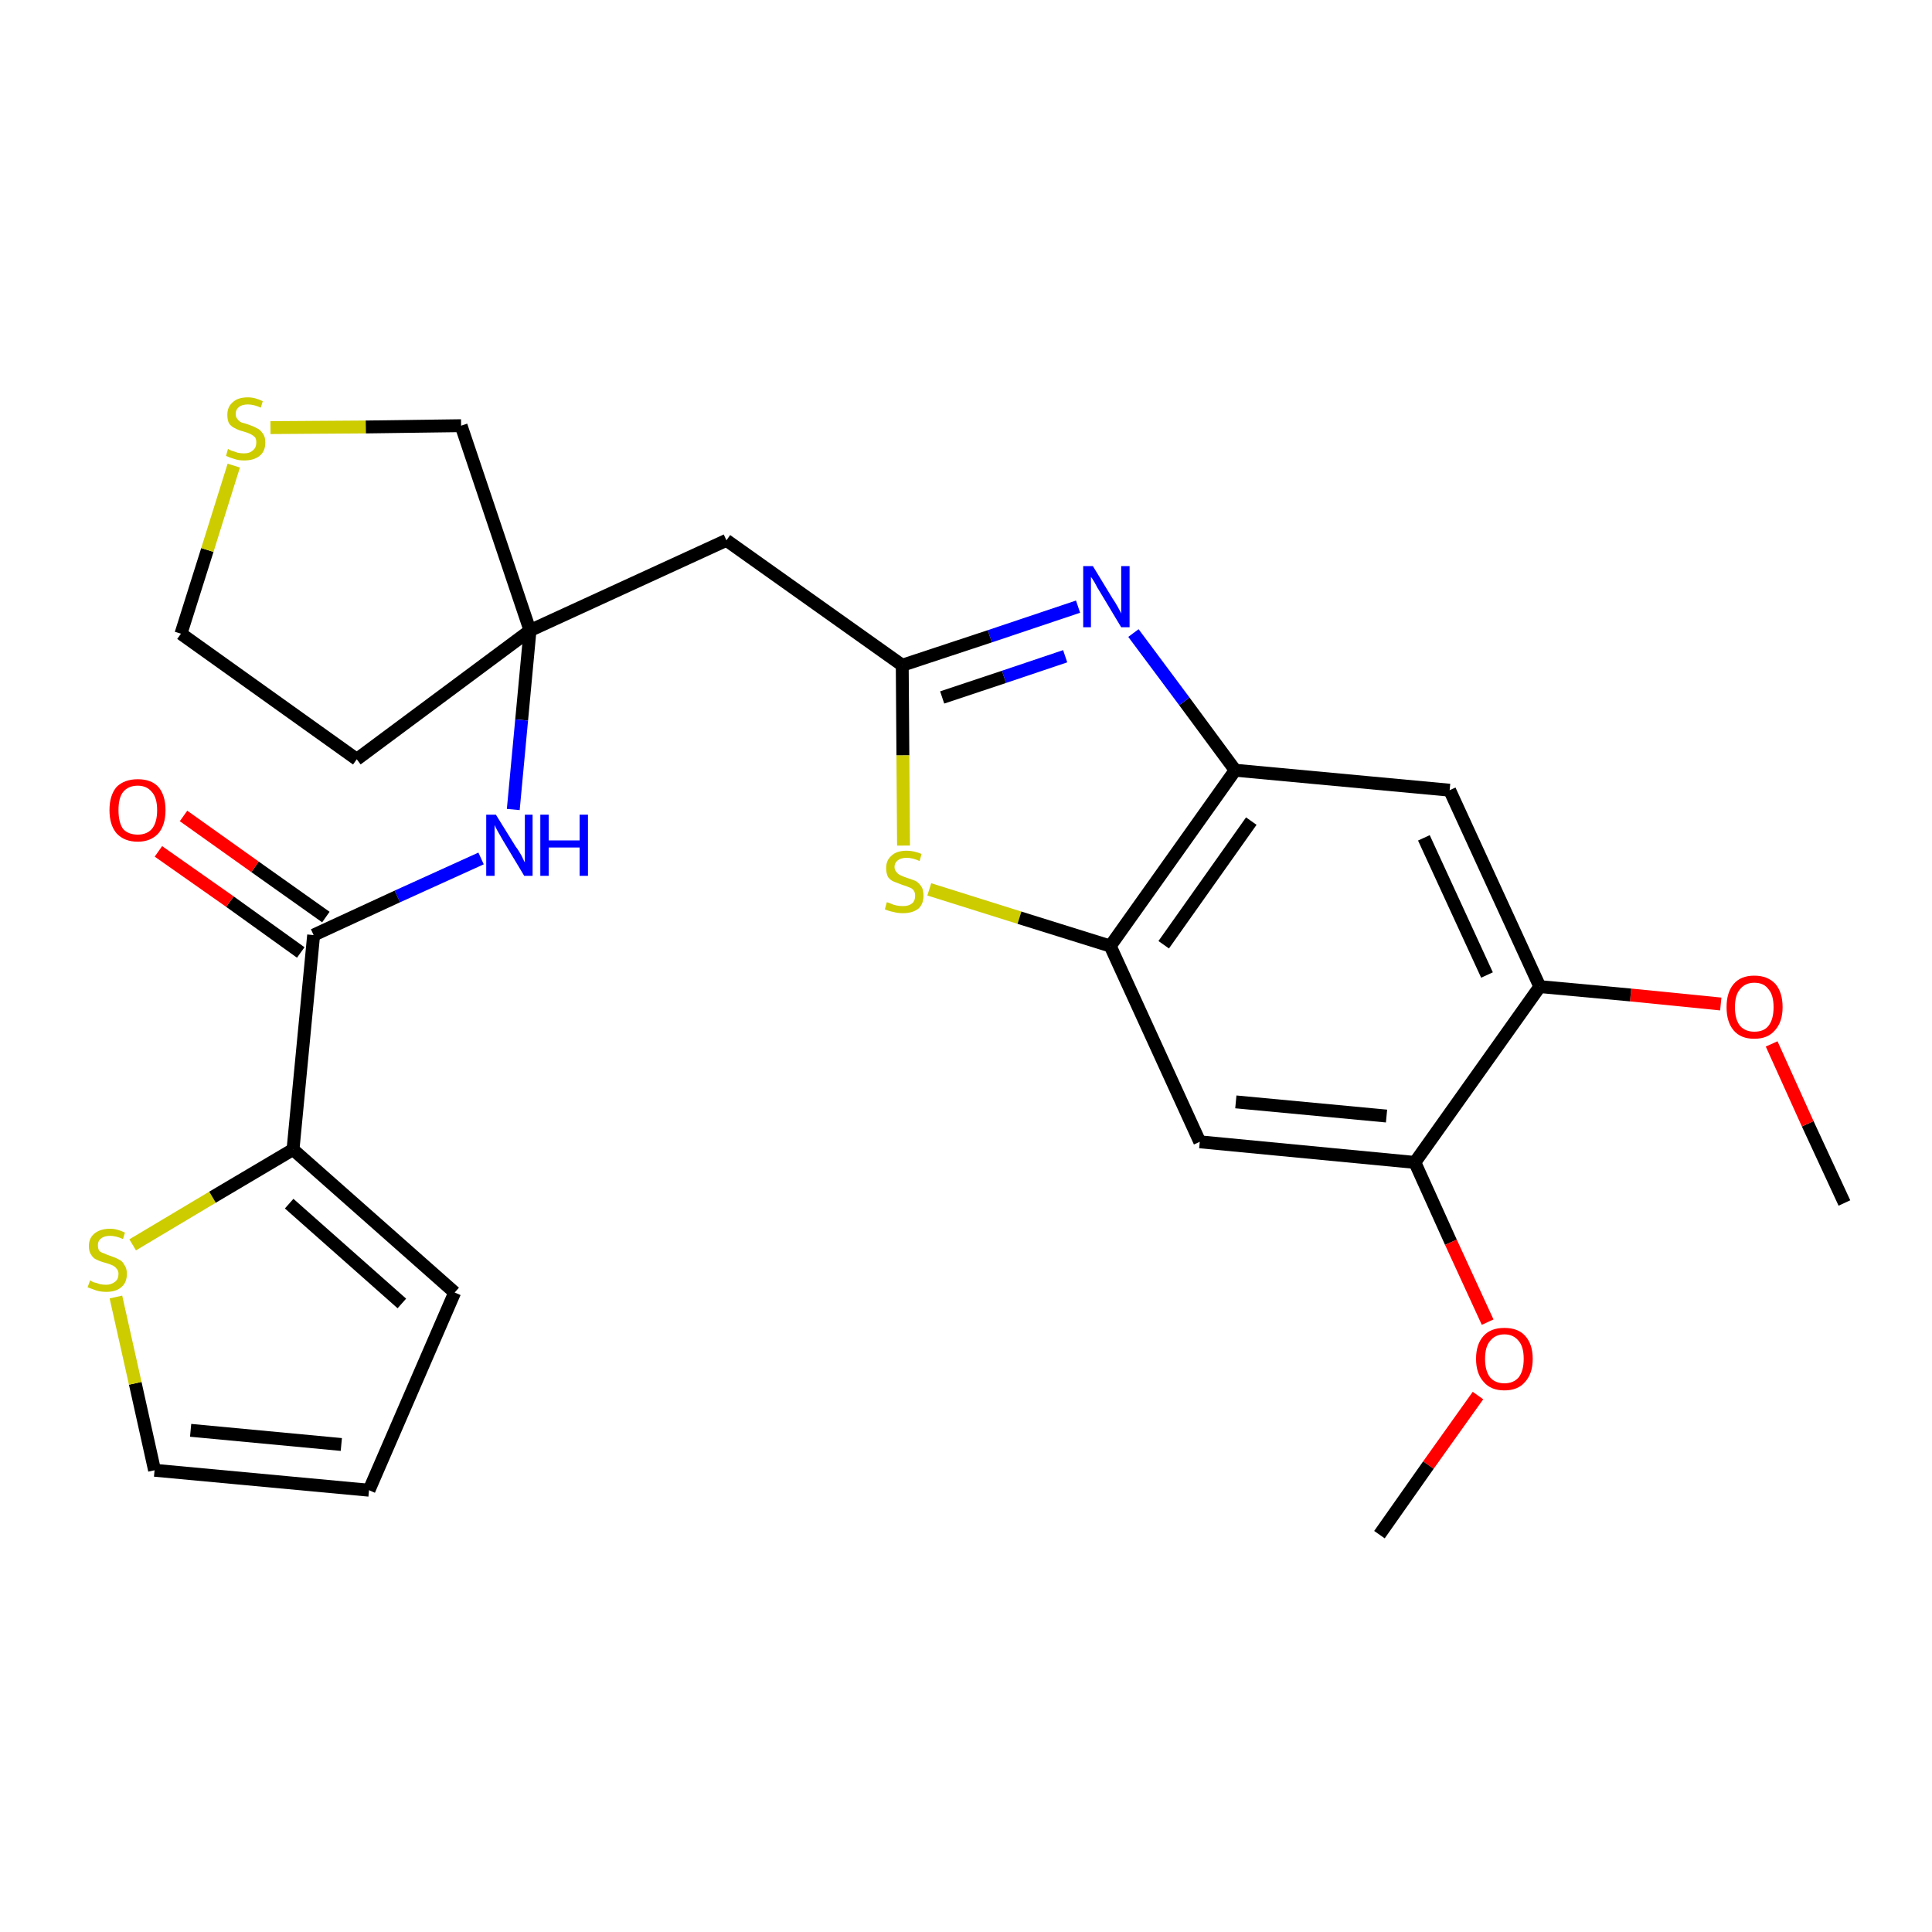 <?xml version='1.0' encoding='iso-8859-1'?>
<svg version='1.1' baseProfile='full'
              xmlns='http://www.w3.org/2000/svg'
                      xmlns:rdkit='http://www.rdkit.org/xml'
                      xmlns:xlink='http://www.w3.org/1999/xlink'
                  xml:space='preserve'
width='300px' height='300px' viewBox='0 0 300 300'>
<!-- END OF HEADER -->
<path class='bond-0 atom-0 atom-1' d='M 286.4,186.8 L 280.7,174.5' style='fill:none;fill-rule:evenodd;stroke:#000000;stroke-width:2.0px;stroke-linecap:butt;stroke-linejoin:miter;stroke-opacity:1' />
<path class='bond-0 atom-0 atom-1' d='M 280.7,174.5 L 275.1,162.1' style='fill:none;fill-rule:evenodd;stroke:#FF0000;stroke-width:2.0px;stroke-linecap:butt;stroke-linejoin:miter;stroke-opacity:1' />
<path class='bond-1 atom-1 atom-2' d='M 267.2,155.9 L 253.2,154.5' style='fill:none;fill-rule:evenodd;stroke:#FF0000;stroke-width:2.0px;stroke-linecap:butt;stroke-linejoin:miter;stroke-opacity:1' />
<path class='bond-1 atom-1 atom-2' d='M 253.2,154.5 L 239.1,153.2' style='fill:none;fill-rule:evenodd;stroke:#000000;stroke-width:2.0px;stroke-linecap:butt;stroke-linejoin:miter;stroke-opacity:1' />
<path class='bond-2 atom-2 atom-3' d='M 239.1,153.2 L 225.1,122.7' style='fill:none;fill-rule:evenodd;stroke:#000000;stroke-width:2.0px;stroke-linecap:butt;stroke-linejoin:miter;stroke-opacity:1' />
<path class='bond-2 atom-2 atom-3' d='M 230.9,151.4 L 221.1,130.1' style='fill:none;fill-rule:evenodd;stroke:#000000;stroke-width:2.0px;stroke-linecap:butt;stroke-linejoin:miter;stroke-opacity:1' />
<path class='bond-26 atom-24 atom-2' d='M 219.7,180.5 L 239.1,153.2' style='fill:none;fill-rule:evenodd;stroke:#000000;stroke-width:2.0px;stroke-linecap:butt;stroke-linejoin:miter;stroke-opacity:1' />
<path class='bond-3 atom-3 atom-4' d='M 225.1,122.7 L 191.8,119.6' style='fill:none;fill-rule:evenodd;stroke:#000000;stroke-width:2.0px;stroke-linecap:butt;stroke-linejoin:miter;stroke-opacity:1' />
<path class='bond-4 atom-4 atom-5' d='M 191.8,119.6 L 183.9,108.9' style='fill:none;fill-rule:evenodd;stroke:#000000;stroke-width:2.0px;stroke-linecap:butt;stroke-linejoin:miter;stroke-opacity:1' />
<path class='bond-4 atom-4 atom-5' d='M 183.9,108.9 L 176.0,98.3' style='fill:none;fill-rule:evenodd;stroke:#0000FF;stroke-width:2.0px;stroke-linecap:butt;stroke-linejoin:miter;stroke-opacity:1' />
<path class='bond-27 atom-22 atom-4' d='M 172.4,146.9 L 191.8,119.6' style='fill:none;fill-rule:evenodd;stroke:#000000;stroke-width:2.0px;stroke-linecap:butt;stroke-linejoin:miter;stroke-opacity:1' />
<path class='bond-27 atom-22 atom-4' d='M 180.7,146.7 L 194.3,127.5' style='fill:none;fill-rule:evenodd;stroke:#000000;stroke-width:2.0px;stroke-linecap:butt;stroke-linejoin:miter;stroke-opacity:1' />
<path class='bond-5 atom-5 atom-6' d='M 167.4,94.2 L 153.7,98.8' style='fill:none;fill-rule:evenodd;stroke:#0000FF;stroke-width:2.0px;stroke-linecap:butt;stroke-linejoin:miter;stroke-opacity:1' />
<path class='bond-5 atom-5 atom-6' d='M 153.7,98.8 L 140.1,103.3' style='fill:none;fill-rule:evenodd;stroke:#000000;stroke-width:2.0px;stroke-linecap:butt;stroke-linejoin:miter;stroke-opacity:1' />
<path class='bond-5 atom-5 atom-6' d='M 165.4,101.9 L 155.9,105.1' style='fill:none;fill-rule:evenodd;stroke:#0000FF;stroke-width:2.0px;stroke-linecap:butt;stroke-linejoin:miter;stroke-opacity:1' />
<path class='bond-5 atom-5 atom-6' d='M 155.9,105.1 L 146.3,108.3' style='fill:none;fill-rule:evenodd;stroke:#000000;stroke-width:2.0px;stroke-linecap:butt;stroke-linejoin:miter;stroke-opacity:1' />
<path class='bond-6 atom-6 atom-7' d='M 140.1,103.3 L 112.8,83.9' style='fill:none;fill-rule:evenodd;stroke:#000000;stroke-width:2.0px;stroke-linecap:butt;stroke-linejoin:miter;stroke-opacity:1' />
<path class='bond-20 atom-6 atom-21' d='M 140.1,103.3 L 140.2,117.3' style='fill:none;fill-rule:evenodd;stroke:#000000;stroke-width:2.0px;stroke-linecap:butt;stroke-linejoin:miter;stroke-opacity:1' />
<path class='bond-20 atom-6 atom-21' d='M 140.2,117.3 L 140.3,131.3' style='fill:none;fill-rule:evenodd;stroke:#CCCC00;stroke-width:2.0px;stroke-linecap:butt;stroke-linejoin:miter;stroke-opacity:1' />
<path class='bond-7 atom-7 atom-8' d='M 112.8,83.9 L 82.3,97.9' style='fill:none;fill-rule:evenodd;stroke:#000000;stroke-width:2.0px;stroke-linecap:butt;stroke-linejoin:miter;stroke-opacity:1' />
<path class='bond-8 atom-8 atom-9' d='M 82.3,97.9 L 81.0,111.8' style='fill:none;fill-rule:evenodd;stroke:#000000;stroke-width:2.0px;stroke-linecap:butt;stroke-linejoin:miter;stroke-opacity:1' />
<path class='bond-8 atom-8 atom-9' d='M 81.0,111.8 L 79.7,125.7' style='fill:none;fill-rule:evenodd;stroke:#0000FF;stroke-width:2.0px;stroke-linecap:butt;stroke-linejoin:miter;stroke-opacity:1' />
<path class='bond-16 atom-8 atom-17' d='M 82.3,97.9 L 55.4,117.9' style='fill:none;fill-rule:evenodd;stroke:#000000;stroke-width:2.0px;stroke-linecap:butt;stroke-linejoin:miter;stroke-opacity:1' />
<path class='bond-28 atom-20 atom-8' d='M 71.6,66.1 L 82.3,97.9' style='fill:none;fill-rule:evenodd;stroke:#000000;stroke-width:2.0px;stroke-linecap:butt;stroke-linejoin:miter;stroke-opacity:1' />
<path class='bond-9 atom-9 atom-10' d='M 74.7,133.3 L 61.7,139.2' style='fill:none;fill-rule:evenodd;stroke:#0000FF;stroke-width:2.0px;stroke-linecap:butt;stroke-linejoin:miter;stroke-opacity:1' />
<path class='bond-9 atom-9 atom-10' d='M 61.7,139.2 L 48.7,145.2' style='fill:none;fill-rule:evenodd;stroke:#000000;stroke-width:2.0px;stroke-linecap:butt;stroke-linejoin:miter;stroke-opacity:1' />
<path class='bond-10 atom-10 atom-11' d='M 50.6,142.4 L 39.6,134.6' style='fill:none;fill-rule:evenodd;stroke:#000000;stroke-width:2.0px;stroke-linecap:butt;stroke-linejoin:miter;stroke-opacity:1' />
<path class='bond-10 atom-10 atom-11' d='M 39.6,134.6 L 28.5,126.7' style='fill:none;fill-rule:evenodd;stroke:#FF0000;stroke-width:2.0px;stroke-linecap:butt;stroke-linejoin:miter;stroke-opacity:1' />
<path class='bond-10 atom-10 atom-11' d='M 46.7,147.9 L 35.7,140.0' style='fill:none;fill-rule:evenodd;stroke:#000000;stroke-width:2.0px;stroke-linecap:butt;stroke-linejoin:miter;stroke-opacity:1' />
<path class='bond-10 atom-10 atom-11' d='M 35.7,140.0 L 24.6,132.2' style='fill:none;fill-rule:evenodd;stroke:#FF0000;stroke-width:2.0px;stroke-linecap:butt;stroke-linejoin:miter;stroke-opacity:1' />
<path class='bond-11 atom-10 atom-12' d='M 48.7,145.2 L 45.5,178.5' style='fill:none;fill-rule:evenodd;stroke:#000000;stroke-width:2.0px;stroke-linecap:butt;stroke-linejoin:miter;stroke-opacity:1' />
<path class='bond-12 atom-12 atom-13' d='M 45.5,178.5 L 70.6,200.7' style='fill:none;fill-rule:evenodd;stroke:#000000;stroke-width:2.0px;stroke-linecap:butt;stroke-linejoin:miter;stroke-opacity:1' />
<path class='bond-12 atom-12 atom-13' d='M 44.9,186.9 L 62.4,202.4' style='fill:none;fill-rule:evenodd;stroke:#000000;stroke-width:2.0px;stroke-linecap:butt;stroke-linejoin:miter;stroke-opacity:1' />
<path class='bond-29 atom-16 atom-12' d='M 20.6,193.3 L 33.0,185.9' style='fill:none;fill-rule:evenodd;stroke:#CCCC00;stroke-width:2.0px;stroke-linecap:butt;stroke-linejoin:miter;stroke-opacity:1' />
<path class='bond-29 atom-16 atom-12' d='M 33.0,185.9 L 45.5,178.5' style='fill:none;fill-rule:evenodd;stroke:#000000;stroke-width:2.0px;stroke-linecap:butt;stroke-linejoin:miter;stroke-opacity:1' />
<path class='bond-13 atom-13 atom-14' d='M 70.6,200.7 L 57.3,231.4' style='fill:none;fill-rule:evenodd;stroke:#000000;stroke-width:2.0px;stroke-linecap:butt;stroke-linejoin:miter;stroke-opacity:1' />
<path class='bond-14 atom-14 atom-15' d='M 57.3,231.4 L 24.0,228.3' style='fill:none;fill-rule:evenodd;stroke:#000000;stroke-width:2.0px;stroke-linecap:butt;stroke-linejoin:miter;stroke-opacity:1' />
<path class='bond-14 atom-14 atom-15' d='M 53.0,224.3 L 29.6,222.1' style='fill:none;fill-rule:evenodd;stroke:#000000;stroke-width:2.0px;stroke-linecap:butt;stroke-linejoin:miter;stroke-opacity:1' />
<path class='bond-15 atom-15 atom-16' d='M 24.0,228.3 L 21.0,214.8' style='fill:none;fill-rule:evenodd;stroke:#000000;stroke-width:2.0px;stroke-linecap:butt;stroke-linejoin:miter;stroke-opacity:1' />
<path class='bond-15 atom-15 atom-16' d='M 21.0,214.8 L 18.0,201.4' style='fill:none;fill-rule:evenodd;stroke:#CCCC00;stroke-width:2.0px;stroke-linecap:butt;stroke-linejoin:miter;stroke-opacity:1' />
<path class='bond-17 atom-17 atom-18' d='M 55.4,117.9 L 28.1,98.4' style='fill:none;fill-rule:evenodd;stroke:#000000;stroke-width:2.0px;stroke-linecap:butt;stroke-linejoin:miter;stroke-opacity:1' />
<path class='bond-18 atom-18 atom-19' d='M 28.1,98.4 L 32.2,85.4' style='fill:none;fill-rule:evenodd;stroke:#000000;stroke-width:2.0px;stroke-linecap:butt;stroke-linejoin:miter;stroke-opacity:1' />
<path class='bond-18 atom-18 atom-19' d='M 32.2,85.4 L 36.3,72.3' style='fill:none;fill-rule:evenodd;stroke:#CCCC00;stroke-width:2.0px;stroke-linecap:butt;stroke-linejoin:miter;stroke-opacity:1' />
<path class='bond-19 atom-19 atom-20' d='M 42.0,66.4 L 56.8,66.3' style='fill:none;fill-rule:evenodd;stroke:#CCCC00;stroke-width:2.0px;stroke-linecap:butt;stroke-linejoin:miter;stroke-opacity:1' />
<path class='bond-19 atom-19 atom-20' d='M 56.8,66.3 L 71.6,66.1' style='fill:none;fill-rule:evenodd;stroke:#000000;stroke-width:2.0px;stroke-linecap:butt;stroke-linejoin:miter;stroke-opacity:1' />
<path class='bond-21 atom-21 atom-22' d='M 144.3,138.1 L 158.3,142.5' style='fill:none;fill-rule:evenodd;stroke:#CCCC00;stroke-width:2.0px;stroke-linecap:butt;stroke-linejoin:miter;stroke-opacity:1' />
<path class='bond-21 atom-21 atom-22' d='M 158.3,142.5 L 172.4,146.9' style='fill:none;fill-rule:evenodd;stroke:#000000;stroke-width:2.0px;stroke-linecap:butt;stroke-linejoin:miter;stroke-opacity:1' />
<path class='bond-22 atom-22 atom-23' d='M 172.4,146.9 L 186.3,177.3' style='fill:none;fill-rule:evenodd;stroke:#000000;stroke-width:2.0px;stroke-linecap:butt;stroke-linejoin:miter;stroke-opacity:1' />
<path class='bond-23 atom-23 atom-24' d='M 186.3,177.3 L 219.7,180.5' style='fill:none;fill-rule:evenodd;stroke:#000000;stroke-width:2.0px;stroke-linecap:butt;stroke-linejoin:miter;stroke-opacity:1' />
<path class='bond-23 atom-23 atom-24' d='M 191.9,171.1 L 215.3,173.3' style='fill:none;fill-rule:evenodd;stroke:#000000;stroke-width:2.0px;stroke-linecap:butt;stroke-linejoin:miter;stroke-opacity:1' />
<path class='bond-24 atom-24 atom-25' d='M 219.7,180.5 L 225.3,192.9' style='fill:none;fill-rule:evenodd;stroke:#000000;stroke-width:2.0px;stroke-linecap:butt;stroke-linejoin:miter;stroke-opacity:1' />
<path class='bond-24 atom-24 atom-25' d='M 225.3,192.9 L 231.0,205.3' style='fill:none;fill-rule:evenodd;stroke:#FF0000;stroke-width:2.0px;stroke-linecap:butt;stroke-linejoin:miter;stroke-opacity:1' />
<path class='bond-25 atom-25 atom-26' d='M 229.5,216.7 L 221.8,227.5' style='fill:none;fill-rule:evenodd;stroke:#FF0000;stroke-width:2.0px;stroke-linecap:butt;stroke-linejoin:miter;stroke-opacity:1' />
<path class='bond-25 atom-25 atom-26' d='M 221.8,227.5 L 214.2,238.3' style='fill:none;fill-rule:evenodd;stroke:#000000;stroke-width:2.0px;stroke-linecap:butt;stroke-linejoin:miter;stroke-opacity:1' />
<path  class='atom-1' d='M 268.1 156.4
Q 268.1 154.1, 269.2 152.8
Q 270.3 151.5, 272.4 151.5
Q 274.5 151.5, 275.7 152.8
Q 276.8 154.1, 276.8 156.4
Q 276.8 158.7, 275.6 160.0
Q 274.5 161.3, 272.4 161.3
Q 270.3 161.3, 269.2 160.0
Q 268.1 158.7, 268.1 156.4
M 272.4 160.2
Q 273.9 160.2, 274.6 159.3
Q 275.4 158.3, 275.4 156.4
Q 275.4 154.5, 274.6 153.6
Q 273.9 152.6, 272.4 152.6
Q 271.0 152.6, 270.2 153.6
Q 269.4 154.5, 269.4 156.4
Q 269.4 158.3, 270.2 159.3
Q 271.0 160.2, 272.4 160.2
' fill='#FF0000'/>
<path  class='atom-5' d='M 169.7 87.9
L 172.8 93.0
Q 173.1 93.4, 173.6 94.3
Q 174.1 95.2, 174.1 95.3
L 174.1 87.9
L 175.4 87.9
L 175.4 97.4
L 174.1 97.4
L 170.8 91.9
Q 170.4 91.3, 170.0 90.5
Q 169.6 89.8, 169.4 89.6
L 169.4 97.4
L 168.2 97.4
L 168.2 87.9
L 169.7 87.9
' fill='#0000FF'/>
<path  class='atom-9' d='M 77.0 126.5
L 80.1 131.5
Q 80.5 132.0, 81.0 132.9
Q 81.4 133.8, 81.5 133.9
L 81.5 126.5
L 82.7 126.5
L 82.7 136.0
L 81.4 136.0
L 78.1 130.5
Q 77.7 129.8, 77.3 129.1
Q 76.9 128.4, 76.8 128.1
L 76.8 136.0
L 75.5 136.0
L 75.5 126.5
L 77.0 126.5
' fill='#0000FF'/>
<path  class='atom-9' d='M 83.9 126.5
L 85.2 126.5
L 85.2 130.5
L 90.0 130.5
L 90.0 126.5
L 91.3 126.5
L 91.3 136.0
L 90.0 136.0
L 90.0 131.6
L 85.2 131.6
L 85.2 136.0
L 83.9 136.0
L 83.9 126.5
' fill='#0000FF'/>
<path  class='atom-11' d='M 17.0 125.8
Q 17.0 123.5, 18.1 122.2
Q 19.3 121.0, 21.4 121.0
Q 23.5 121.0, 24.6 122.2
Q 25.7 123.5, 25.7 125.8
Q 25.7 128.1, 24.6 129.4
Q 23.4 130.7, 21.4 130.7
Q 19.3 130.7, 18.1 129.4
Q 17.0 128.1, 17.0 125.8
M 21.4 129.6
Q 22.8 129.6, 23.6 128.7
Q 24.4 127.7, 24.4 125.8
Q 24.4 123.9, 23.6 123.0
Q 22.8 122.0, 21.4 122.0
Q 19.9 122.0, 19.1 123.0
Q 18.4 123.9, 18.4 125.8
Q 18.4 127.7, 19.1 128.7
Q 19.9 129.6, 21.4 129.6
' fill='#FF0000'/>
<path  class='atom-16' d='M 14.0 198.8
Q 14.1 198.9, 14.5 199.1
Q 15.0 199.2, 15.5 199.4
Q 16.0 199.5, 16.5 199.5
Q 17.3 199.5, 17.9 199.0
Q 18.4 198.6, 18.4 197.8
Q 18.4 197.3, 18.1 197.0
Q 17.9 196.7, 17.5 196.5
Q 17.1 196.3, 16.4 196.1
Q 15.6 195.9, 15.0 195.6
Q 14.5 195.4, 14.2 194.9
Q 13.8 194.4, 13.8 193.5
Q 13.8 192.3, 14.6 191.6
Q 15.5 190.8, 17.1 190.8
Q 18.2 190.8, 19.4 191.4
L 19.1 192.4
Q 18.0 191.9, 17.1 191.9
Q 16.2 191.9, 15.7 192.3
Q 15.2 192.7, 15.2 193.3
Q 15.2 193.9, 15.4 194.2
Q 15.7 194.5, 16.1 194.6
Q 16.5 194.8, 17.1 195.0
Q 18.0 195.3, 18.5 195.6
Q 19.0 195.8, 19.3 196.4
Q 19.7 196.9, 19.7 197.8
Q 19.7 199.2, 18.8 199.9
Q 18.0 200.6, 16.5 200.6
Q 15.7 200.6, 15.0 200.4
Q 14.4 200.2, 13.6 199.9
L 14.0 198.8
' fill='#CCCC00'/>
<path  class='atom-19' d='M 35.4 69.7
Q 35.5 69.8, 36.0 70.0
Q 36.4 70.1, 36.9 70.3
Q 37.4 70.4, 37.9 70.4
Q 38.8 70.4, 39.3 69.9
Q 39.8 69.5, 39.8 68.7
Q 39.8 68.2, 39.6 67.9
Q 39.3 67.6, 38.9 67.4
Q 38.5 67.2, 37.8 67.0
Q 37.0 66.8, 36.5 66.5
Q 36.0 66.3, 35.6 65.8
Q 35.3 65.3, 35.3 64.4
Q 35.3 63.2, 36.1 62.5
Q 36.9 61.7, 38.5 61.7
Q 39.6 61.7, 40.8 62.3
L 40.5 63.3
Q 39.4 62.8, 38.5 62.8
Q 37.6 62.8, 37.1 63.2
Q 36.6 63.6, 36.6 64.3
Q 36.6 64.8, 36.9 65.1
Q 37.1 65.4, 37.5 65.6
Q 37.9 65.7, 38.5 65.9
Q 39.4 66.2, 39.9 66.5
Q 40.4 66.7, 40.8 67.3
Q 41.2 67.8, 41.2 68.7
Q 41.2 70.1, 40.3 70.8
Q 39.4 71.5, 37.9 71.5
Q 37.1 71.5, 36.5 71.3
Q 35.8 71.1, 35.1 70.8
L 35.4 69.7
' fill='#CCCC00'/>
<path  class='atom-21' d='M 137.7 140.1
Q 137.8 140.1, 138.3 140.3
Q 138.7 140.5, 139.2 140.6
Q 139.7 140.7, 140.2 140.7
Q 141.1 140.7, 141.6 140.3
Q 142.1 139.9, 142.1 139.1
Q 142.1 138.6, 141.9 138.3
Q 141.6 137.9, 141.2 137.8
Q 140.8 137.6, 140.1 137.4
Q 139.3 137.1, 138.8 136.9
Q 138.3 136.7, 137.9 136.2
Q 137.6 135.6, 137.6 134.8
Q 137.6 133.6, 138.4 132.9
Q 139.2 132.1, 140.8 132.1
Q 141.9 132.1, 143.1 132.6
L 142.8 133.7
Q 141.7 133.2, 140.8 133.2
Q 139.9 133.2, 139.4 133.6
Q 138.9 134.0, 138.9 134.6
Q 138.9 135.1, 139.2 135.4
Q 139.4 135.7, 139.8 135.9
Q 140.2 136.1, 140.8 136.3
Q 141.7 136.6, 142.2 136.8
Q 142.7 137.1, 143.1 137.7
Q 143.4 138.2, 143.4 139.1
Q 143.4 140.4, 142.6 141.1
Q 141.7 141.8, 140.2 141.8
Q 139.4 141.8, 138.7 141.6
Q 138.1 141.5, 137.4 141.2
L 137.7 140.1
' fill='#CCCC00'/>
<path  class='atom-25' d='M 229.2 211.0
Q 229.2 208.7, 230.4 207.4
Q 231.5 206.2, 233.6 206.2
Q 235.7 206.2, 236.8 207.4
Q 238.0 208.7, 238.0 211.0
Q 238.0 213.3, 236.8 214.6
Q 235.7 215.9, 233.6 215.9
Q 231.5 215.9, 230.4 214.6
Q 229.2 213.3, 229.2 211.0
M 233.6 214.8
Q 235.0 214.8, 235.8 213.9
Q 236.6 212.9, 236.6 211.0
Q 236.6 209.1, 235.8 208.2
Q 235.0 207.2, 233.6 207.2
Q 232.2 207.2, 231.4 208.2
Q 230.6 209.1, 230.6 211.0
Q 230.6 212.9, 231.4 213.9
Q 232.2 214.8, 233.6 214.8
' fill='#FF0000'/>
</svg>
